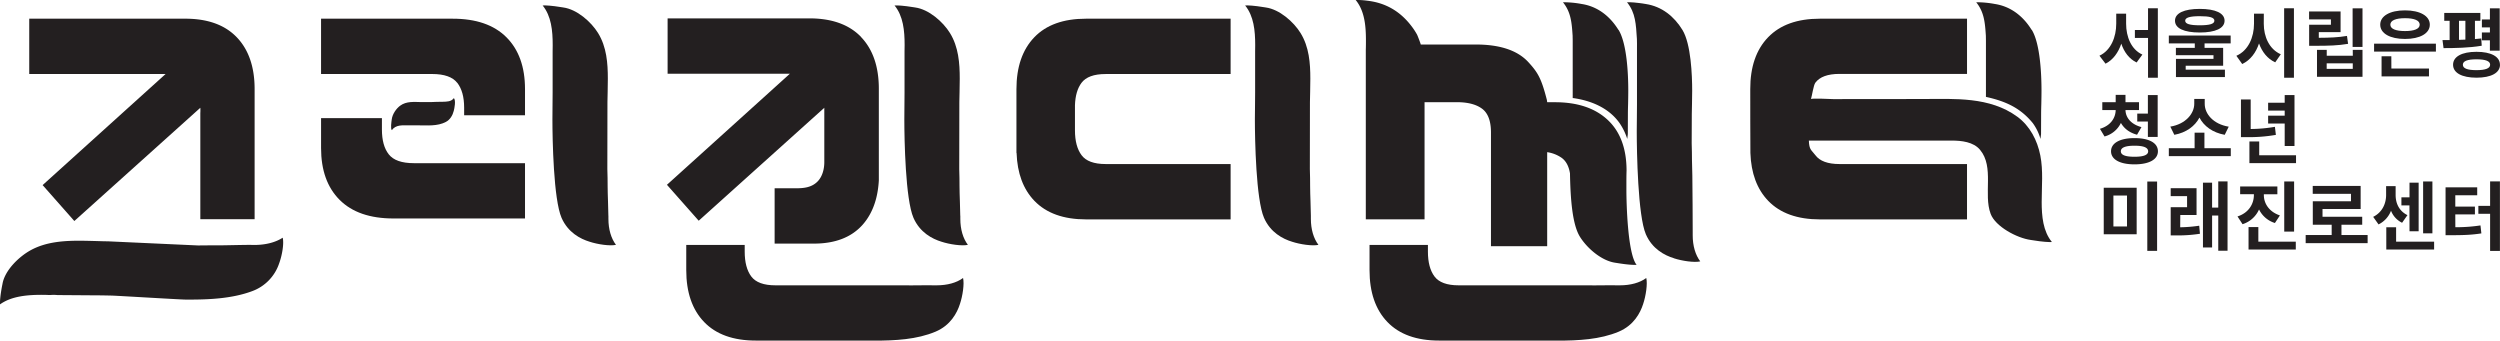 <svg xmlns="http://www.w3.org/2000/svg" viewBox="0 0 1984.25 270.38"><defs><style>.cls-1,.cls-2{fill:#231f20;}.cls-1{fill-rule:evenodd;}</style></defs><title>Asset 1</title><g id="Layer_2" data-name="Layer 2"><g id="Layer_1-2" data-name="Layer 1"><path class="cls-1" d="M59,175.42,159,85.54a30.26,30.26,0,0,1,0,4.18V174h43.09V70.73q0-26.4-14.18-41.16t-41-14.74H23.21V58.76h108.2L33.82,146.91Z"/><path class="cls-1" d="M224.33,188.68c-5.67,3.74-13.78,5.82-22.93,5.74l-2.69-.06c-3.17,0-7.69.08-12.45.17s-9.91.22-13.58.2c-2.54,0-11.9,0-15.18.1l-71.92-3.3c-3,0-6-.12-9.06-.21-3.85-.1-7.68-.21-11.51-.25-13.66-.11-28,.71-40.3,7.33-10,5.4-21,16.42-22.75,27l-.3,1.45C.2,234.62-.11,239.06,0,241.59c9.42-6.73,22.28-7.67,35-7.57,1.89,0,3.74.22,5.58.09a31.22,31.22,0,0,1,5,.08l31.26.23c3.85,0,7.75.1,11.68.18s54.29,3.13,58.3,3.17c18,.14,37-.57,53.36-6.7h0a35.36,35.36,0,0,0,21.3-21.79c2.36-6.27,4.09-16,2.89-20.59"/><path class="cls-1" d="M312.27,173.41H416.7v-43.9H328.49c-9.64,0-16.25-2.34-19.92-7s-5.44-11.24-5.44-19.74v-9H254.83v23.73q0,26.42,14.76,41.16t42.68,14.74"/><path class="cls-1" d="M362.94,65.73q5.44,7,5.45,19.74v6H416.7V70.73q0-26.41-14.76-41.16T359.26,14.84H254.82v43.9H343c9.64,0,16.26,2.35,19.9,7"/><path class="cls-1" d="M360.19,87.82c.43-1.57,1.84-8.33,0-9.91-2.08,2.86-5.61,2.76-8.82,2.87s-6.45,0-9.66.25l-7,0c-5.93-.08-12.11-.88-17.19,2.92-2.95,2.19-6.12,6.56-6.62,11-.18,1.44-1.09,7.31.11,8.35,3.07-4.43,8.65-3.82,12.83-3.82h7.79c7.35,0,15.49.84,22.2-2.68,3.45-1.8,5.44-5.28,6.35-8.9"/><path class="cls-1" d="M347.24,99.34h0"/><path class="cls-1" d="M482.87,171.29c0-2.84-.14-6.91-.29-11.2s-.3-8.93-.3-12.21c0-2.33-.05-10.72-.23-13.69L482.13,81q.06-4.07.17-8.16c.07-3.47.14-6.92.14-10.37,0-12.3-.93-25.19-7.76-36.25-5.55-9-16.81-18.81-27.59-20.29l-1.48-.23c-7.87-1.28-12.37-1.5-14.93-1.38,6.9,8.44,8,20,8,31.42,0,1.7,0,3.38-.06,5s0,3,0,4.49V73.4c0,3.48,0,7-.08,10.52s-.08,7.18-.08,10.78c0,16.26.88,63.46,7.24,78.16,5.08,11.64,14.87,16.75,22.28,19,6.35,2.1,16.25,3.57,20.92,2.47-3.86-5.09-6-12.35-6-20.61,0,0,0-1.86,0-2.46"/><path class="cls-1" d="M1040.44,171.29c0-2.84-.14-6.91-.29-11.2s-.3-8.93-.3-12.21c0-2.33-.05-10.72-.22-13.69L1039.7,81q.06-4.07.17-8.16c.07-3.47.14-6.92.14-10.37,0-12.3-.93-25.19-7.76-36.25-5.55-9-16.81-18.81-27.59-20.29l-1.48-.23c-7.87-1.28-12.37-1.5-14.93-1.38,6.9,8.44,8,20,8,31.42,0,1.7,0,3.38-.06,5s0,3,0,4.49V73.4c0,3.48,0,7-.08,10.52S996,91.1,996,94.7c0,16.26.88,63.46,7.24,78.16,5.08,11.64,14.87,16.75,22.28,19,6.36,2.1,16.25,3.57,20.92,2.47-3.86-5.09-6-12.35-6-20.61,0,0,0-1.86,0-2.46"/><path class="cls-1" d="M820.93,29.58q-14.17,14.75-14.18,41.16V121.4h.11q.82,24.14,14.14,38,14.17,14.72,41,14.73H976.74V130.2H877.57q-13.89,0-19.11-7c-3.49-4.65-5.26-11.24-5.26-19.74v-20q.39-11.28,5.18-17.7,5.26-7,19.12-7h99.24V14.84H861.92q-26.81,0-41,14.74"/><path class="cls-2" d="M683.43,29.33q-14.19-14.73-41-14.75H529.88V58.51h97.06l-67.8,61.25-29.79,26.91,25.22,28.51,99.68-89.65v43.19c0,5.34-1.46,11.35-5.33,15.3-4.76,4.84-11,5.42-17.51,5.42H614.82v43.91H646q25.15,0,38.46-14.74a45.39,45.39,0,0,0,6.07-8.62q6.12-11.14,7-26.81V70.49q0-26.41-14.18-41.16"/><path class="cls-1" d="M762.16,171.29c0-2.84-.14-6.91-.29-11.2s-.3-8.93-.3-12.21c0-2.33-.05-10.72-.22-13.69L761.43,81q.05-4.07.17-8.16c.07-3.47.15-6.92.15-10.37,0-12.3-.94-25.19-7.77-36.25-5.55-9-16.81-18.81-27.59-20.29l-1.48-.23C717,4.43,712.53,4.21,710,4.33c6.91,8.44,8,20,8,31.42,0,1.7,0,3.38-.07,5s0,3,0,4.49V73.4c0,3.48,0,7-.08,10.52s-.08,7.18-.08,10.78c0,16.26.88,63.46,7.24,78.16,5.08,11.64,14.87,16.75,22.28,19,6.35,2.1,16.25,3.57,20.92,2.47-3.86-5.09-6-12.35-6-20.61,0,0,0-1.86,0-2.46"/><path class="cls-1" d="M599.86,270.36h83.07c3.62.06,7.27,0,10.93,0,16.51,0,33.82-.85,48.72-7.14h0c11.8-5,17-14.67,19.32-21.94,2.13-6.29,3.62-16,2.48-20.63-5.16,3.81-12.54,5.81-20.89,5.81H741c-2.89,0-7-.14-11.38,0s-9,0-12.37,0H615.42c-9.24,0-15.62-2.35-19.11-7s-5.24-11.24-5.24-19.74v-5.32H544.68v20q0,26.43,14.18,41.17t41,14.74"/><path class="cls-1" d="M1142.13,270.36h83.07c3.62.06,7.27,0,10.93,0,16.51,0,33.82-.85,48.72-7.14h0c11.8-5,17-14.67,19.32-21.94,2.13-6.29,3.62-16,2.48-20.63-5.15,3.81-12.54,5.81-20.89,5.81h-2.5c-2.9,0-7-.14-11.38,0s-9,0-12.37,0H1157.69c-9.24,0-15.62-2.35-19.11-7s-5.24-11.24-5.24-19.74v-5.32H1087v20q0,26.43,14.18,41.17t41,14.74"/><path class="cls-1" d="M1328.58,205c6.37,2.09,16.26,3.57,20.92,2.46-3.86-5.09-6-12.35-6-20.61,0,0,0-1.85,0-2.44,0-2.84-.14-40.64-.29-44.93s-.29-8.93-.29-12.22c0-2.31-.07-10.72-.23-13.69l.09-23c0-2.71.09-5.43.16-8.17.07-3.46.14-6.92.14-10.36,0-12.3-.93-37.25-7.75-48.31C1328.76,13,1319,5.14,1306.28,3.18c-7.86-1.29-12.36-1.51-14.92-1.38,6.89,8.44,7.07,17.67,7.85,29.11.11,1.7.08,5.7.06,7.33s0,3,0,4.49V82.92c0,3.49,0,7-.08,10.53s-.1,7.16-.1,10.76c0,16.27.87,67.05,7.24,81.75,5.07,11.65,14.89,16.76,22.28,19"/><path class="cls-1" d="M1290.87,145.31c0-1.24,0-6.73.13-9.78q0-26.4-15-40.39t-41.77-14H1228l-.24-1.81c-4.34-16.93-7.05-21.69-14.7-30-9.2-10-23.9-14-41.77-14h-43.67c.24,0-2.56-7.24-2.9-7.84a51.68,51.68,0,0,0-4.26-6.53C1111.58,9.19,1100,2.24,1085.18.56A58.61,58.61,0,0,0,1076,0c7.06,8.61,8.14,20.42,8.14,32.05,0,1.73,0-1.19,0,.46,0,.92,0,4.17-.1,7V174.1h46.63v-93h25.63c8.65,0,15.32,1.72,20,5.17s7.08,9.73,7.08,18.84V195.4H1228V120.77a27.07,27.07,0,0,1,11.48,4.5c3.52,2.56,5.71,6.7,6.62,12.38.35,20.7,1.93,40.62,7.86,50.2,5.67,9.15,17.2,19.2,28.25,20.71l1.53.24c8,1.31,12.64,1.53,15.25,1.42-7.06-8.62-8.12-48.11-8.12-59.75,0-1.74,0-3.47,0-5.13"/><path class="cls-2" d="M1284.53,23.7c-6.61-10.71-16.37-18.55-29.08-20.52A78.56,78.56,0,0,0,1241,1.79h-.49c6.39,7.84,7,16.35,7.69,26.68,0,1.34.06,2.67.06,4,0,1.72,0,3.43,0,5.08V77.81l.17,0c14.34,2,28.41,7.76,37,19.87a47.36,47.36,0,0,1,6.12,12.59l.45-3.8.06-16c0-2.71.09-5.44.16-8.16.07-3.47.14-6.93.14-10.37,0-12.31-.93-37.25-7.75-48.3"/><path class="cls-2" d="M1612.49,23.7c-6.6-10.71-16.37-18.55-29.08-20.52A78.57,78.57,0,0,0,1569,1.79h-.5c6.39,7.84,7,16.35,7.69,26.68,0,1.34.05,2.67.05,4,0,1.72,0,3.43,0,5.08V76.93l.17,0c15.83,3.53,27.24,8.85,37,20.75a39.94,39.94,0,0,1,6.12,12.59l.45-3.8.06-16c0-2.71.09-5.44.16-8.16.07-3.47.14-6.93.14-10.37,0-12.31-.93-37.25-7.75-48.3"/><path class="cls-1" d="M1620.49,160c0-12.18,1.28-24.51-1.08-36.57s-8.3-23.49-18.26-30.78c-21.88-16.05-50.09-14.1-73.79-14.07-24.12,0-48.23.14-72.35.08-1.09,0-17.37-.87-17.65,0,.85-2.64,2-11,3.47-13q5.23-7,19.11-7h101.29V14.84H1444.35q-26.78,0-41,14.74t-14.17,41.16s0,50.66.11,50.66q.81,24.14,14.14,38,14.19,14.72,41,14.73h116.79V130.2H1460q-13.89,0-19.11-7c-3.2-4.25-4.93-4.12-5.2-11.62h113.37c7.74,0,17.25,1,22.5,7.32,11.45,13.68,2.54,35.18,8.42,50.84,3.78,10.06,20.77,19.2,31.83,20.71l1.54.23c8,1.31,12.64,1.54,15.25,1.42-7.06-8.62-8.12-20.42-8.12-32.05"/><path class="cls-2" d="M1695.87,185.94h-26.13V149h26.13Zm-18.46-6.2h10.79V155.21h-10.79Zm34.68,19.39h-7.78V144.06h7.78Z"/><path class="cls-2" d="M1730.42,180.39a115.27,115.27,0,0,0,15.1-1.24l.58,6.38a114.21,114.21,0,0,1-19.39,1.31h-3.83V164.47h13v-8.78h-13v-6.33h20.52v21.31h-12.91ZM1768,144v55h-7.37V171.09h-4.89v25.31h-7.25V145h7.25v19.76h4.89V144Z"/><path class="cls-2" d="M1805.6,177A20.85,20.85,0,0,1,1793,166.24a21.28,21.28,0,0,1-13.09,11.7l-4-6.15c9-2.87,13-10.09,13-17v-.66H1778V148h29.55v6.2h-10.73v.66c0,6.45,4,13.2,12.75,16.12Zm16.57,14.8v6.27h-37.5V180.22h7.78V191.8Zm-1.35-8H1813V144.05h7.84Z"/><polygon class="cls-2" points="1879.18 186.54 1879.18 192.99 1830.01 192.99 1830.01 186.54 1850.65 186.54 1850.65 178.37 1835.67 178.37 1835.67 159.75 1865.97 159.75 1865.97 153.84 1835.61 153.84 1835.61 147.57 1873.64 147.57 1873.64 165.89 1843.38 165.89 1843.38 172.04 1874.89 172.04 1874.89 178.37 1858.42 178.37 1858.42 186.54 1879.18 186.54"/><path class="cls-2" d="M1906.54,176.81a17.67,17.67,0,0,1-8.79-9.55,20.08,20.08,0,0,1-9.9,10.86l-4.26-6c7.43-3.7,10.27-10.8,10.27-17.37v-7h7.55v7c0,6.45,2.6,12.65,9.37,16Zm25.42,15v6.27H1894V180.39h7.79v11.4ZM1912.38,163H1906v-6.39h6.43V145h7.25v38.55h-7.25Zm18.22,22.2h-7.37V144.05h7.37Z"/><path class="cls-2" d="M1948.81,180.34a127.19,127.19,0,0,0,19.94-1.43l.71,6.33c-7.84,1.24-14.8,1.43-24,1.43h-4.42v-38h25.12V155h-17.39v9h15.57v6.15h-15.57ZM1984.19,144v55.15h-7.79V169.71h-9.32v-6.33h9.32V144Z"/><path class="cls-2" d="M1696.17,106.93c-6.08-1.61-10.32-5-12.8-9.36a20.15,20.15,0,0,1-13,10.74l-3.65-6.08c8.61-2.52,12.38-8.72,12.5-14.86h-10.62V81.14h10.62V75.29H1687v5.85h10.73v6.21H1687c.12,5.66,4,11.21,12.68,13.54Zm16.57,13.14c0,6.56-7.07,10.38-18.57,10.38s-18.63-3.82-18.63-10.38,7.07-10.45,18.63-10.45,18.57,3.82,18.57,10.45m-7.78,0c0-3-3.71-4.42-10.79-4.42s-10.86,1.43-10.86,4.42,3.65,4.35,10.86,4.35S1705,123,1705,120.07m-.23-29.91V75.48h7.78v33.19h-7.78V96.48h-8.43V90.15Z"/><path class="cls-2" d="M1770.58,117.62v6.32H1721.4v-6.32h20.46V105.32h7.79v12.29ZM1765.76,107c-9.56-1.72-16.52-6.86-20.06-13.67-3.54,6.75-10.44,11.94-19.93,13.67l-3.19-6.5c12.27-2,19-10.45,19-18.09V78.52h8.31v3.94c0,7.82,6.67,16.05,19.05,18.09Z"/><path class="cls-2" d="M1806.36,107.05a123.16,123.16,0,0,1-23.35,1.79h-4.37V78.93h7.73v23.45a116.4,116.4,0,0,0,19.23-1.72Zm16,16.18v6.26h-37V112.3h7.78v10.93Zm-9-25.19h-13.15V91.83h13.15V87.77h-13.15V81.56h13.15V75.48h7.78v40.41h-7.78Z"/><path class="cls-2" d="M1687.5,18.79c0,10.38,4,20.48,12.91,24.53l-4.59,6.27c-6-2.92-9.91-8.29-12.15-14.92-2.36,7-6.43,12.78-12.5,15.88l-4.84-6.33c9.21-4.3,13.33-15,13.33-25.43V10.86h7.84Zm25.18-12.23V61.71h-7.79V30.13h-10.43V23.81h10.43V6.56Z"/><path class="cls-2" d="M1749.76,34.43V38h14.75V52.16h-29.73v3.11h31.14v5.9h-38.86V46.73h29.78V43.8H1727V38h15V34.43H1721.4V28.22h49.08v6.21Zm-23.47-18c0-6,7.26-9.37,19.65-9.37s19.7,3.34,19.7,9.37-7.26,9.37-19.7,9.37-19.65-3.28-19.65-9.37m8.09,0c0,2.57,3.71,3.64,11.56,3.64s11.61-1.07,11.61-3.64-3.72-3.58-11.61-3.58-11.56,1.13-11.56,3.58"/><path class="cls-2" d="M1796.76,18.85c0,10.2,4.31,20.23,13.51,24.23l-4.43,6.39c-6.26-2.87-10.43-8.3-12.86-15-2.41,7.33-6.84,13.24-13.33,16.35L1775,44.28c9.5-4.11,14-14.75,14-25.43v-8h7.79Zm23.94,42.86h-7.78V6.56h7.78Z"/><path class="cls-2" d="M1863.68,34.79c-8.09,1.37-15.33,1.56-26.13,1.56h-4.78V19.63h17.28V15.39h-17.33V9.12h25V25.48h-17.29V30c9-.06,15.28-.29,22.37-1.49Zm3.71,4.77h7.73V60.94H1839V39.56h7.73v4.66h20.7Zm0,10.69h-20.7v4.42h20.7Zm7.73-13h-7.85V6.62h7.85Z"/><path class="cls-2" d="M1933.38,40.94h-49.07V34.67h49.07Zm-44.19-21.37c0-7,7.85-11.34,19.66-11.34s19.69,4.36,19.69,11.34-7.84,11.35-19.69,11.35-19.66-4.37-19.66-11.35m8.85,34.8h29.84v6.27h-37.63v-16H1898Zm-.82-34.8c0,3.4,4.36,5.08,11.63,5.08s11.67-1.68,11.67-5.08-4.36-5.13-11.67-5.13-11.63,1.79-11.63,5.13"/><path class="cls-2" d="M1969.75,36.29c-10.09,1.73-21.76,1.9-30.31,1.9l-.83-6.38h5.66V16.52H1940V10.25h28.67v6.27h-4.31V31c1.71-.13,3.37-.3,5-.48Zm14.5,15.1c0,6.44-7,10.27-18.63,10.27S1947,57.83,1947,51.38s7-10.26,18.57-10.26,18.63,3.76,18.63,10.26m-32.49-19.76c1.65,0,3.36-.12,5.07-.18V16.52h-5.07Zm24.71,19.76c0-2.92-3.66-4.3-10.85-4.3s-10.8,1.38-10.8,4.3,3.65,4.3,10.8,4.3,10.85-1.43,10.85-4.3M1976.24,32h-6.37V25.77h6.37v-4h-6.37V15.45h6.37V6.62H1984V40.23h-7.78Z"/></g></g></svg>
